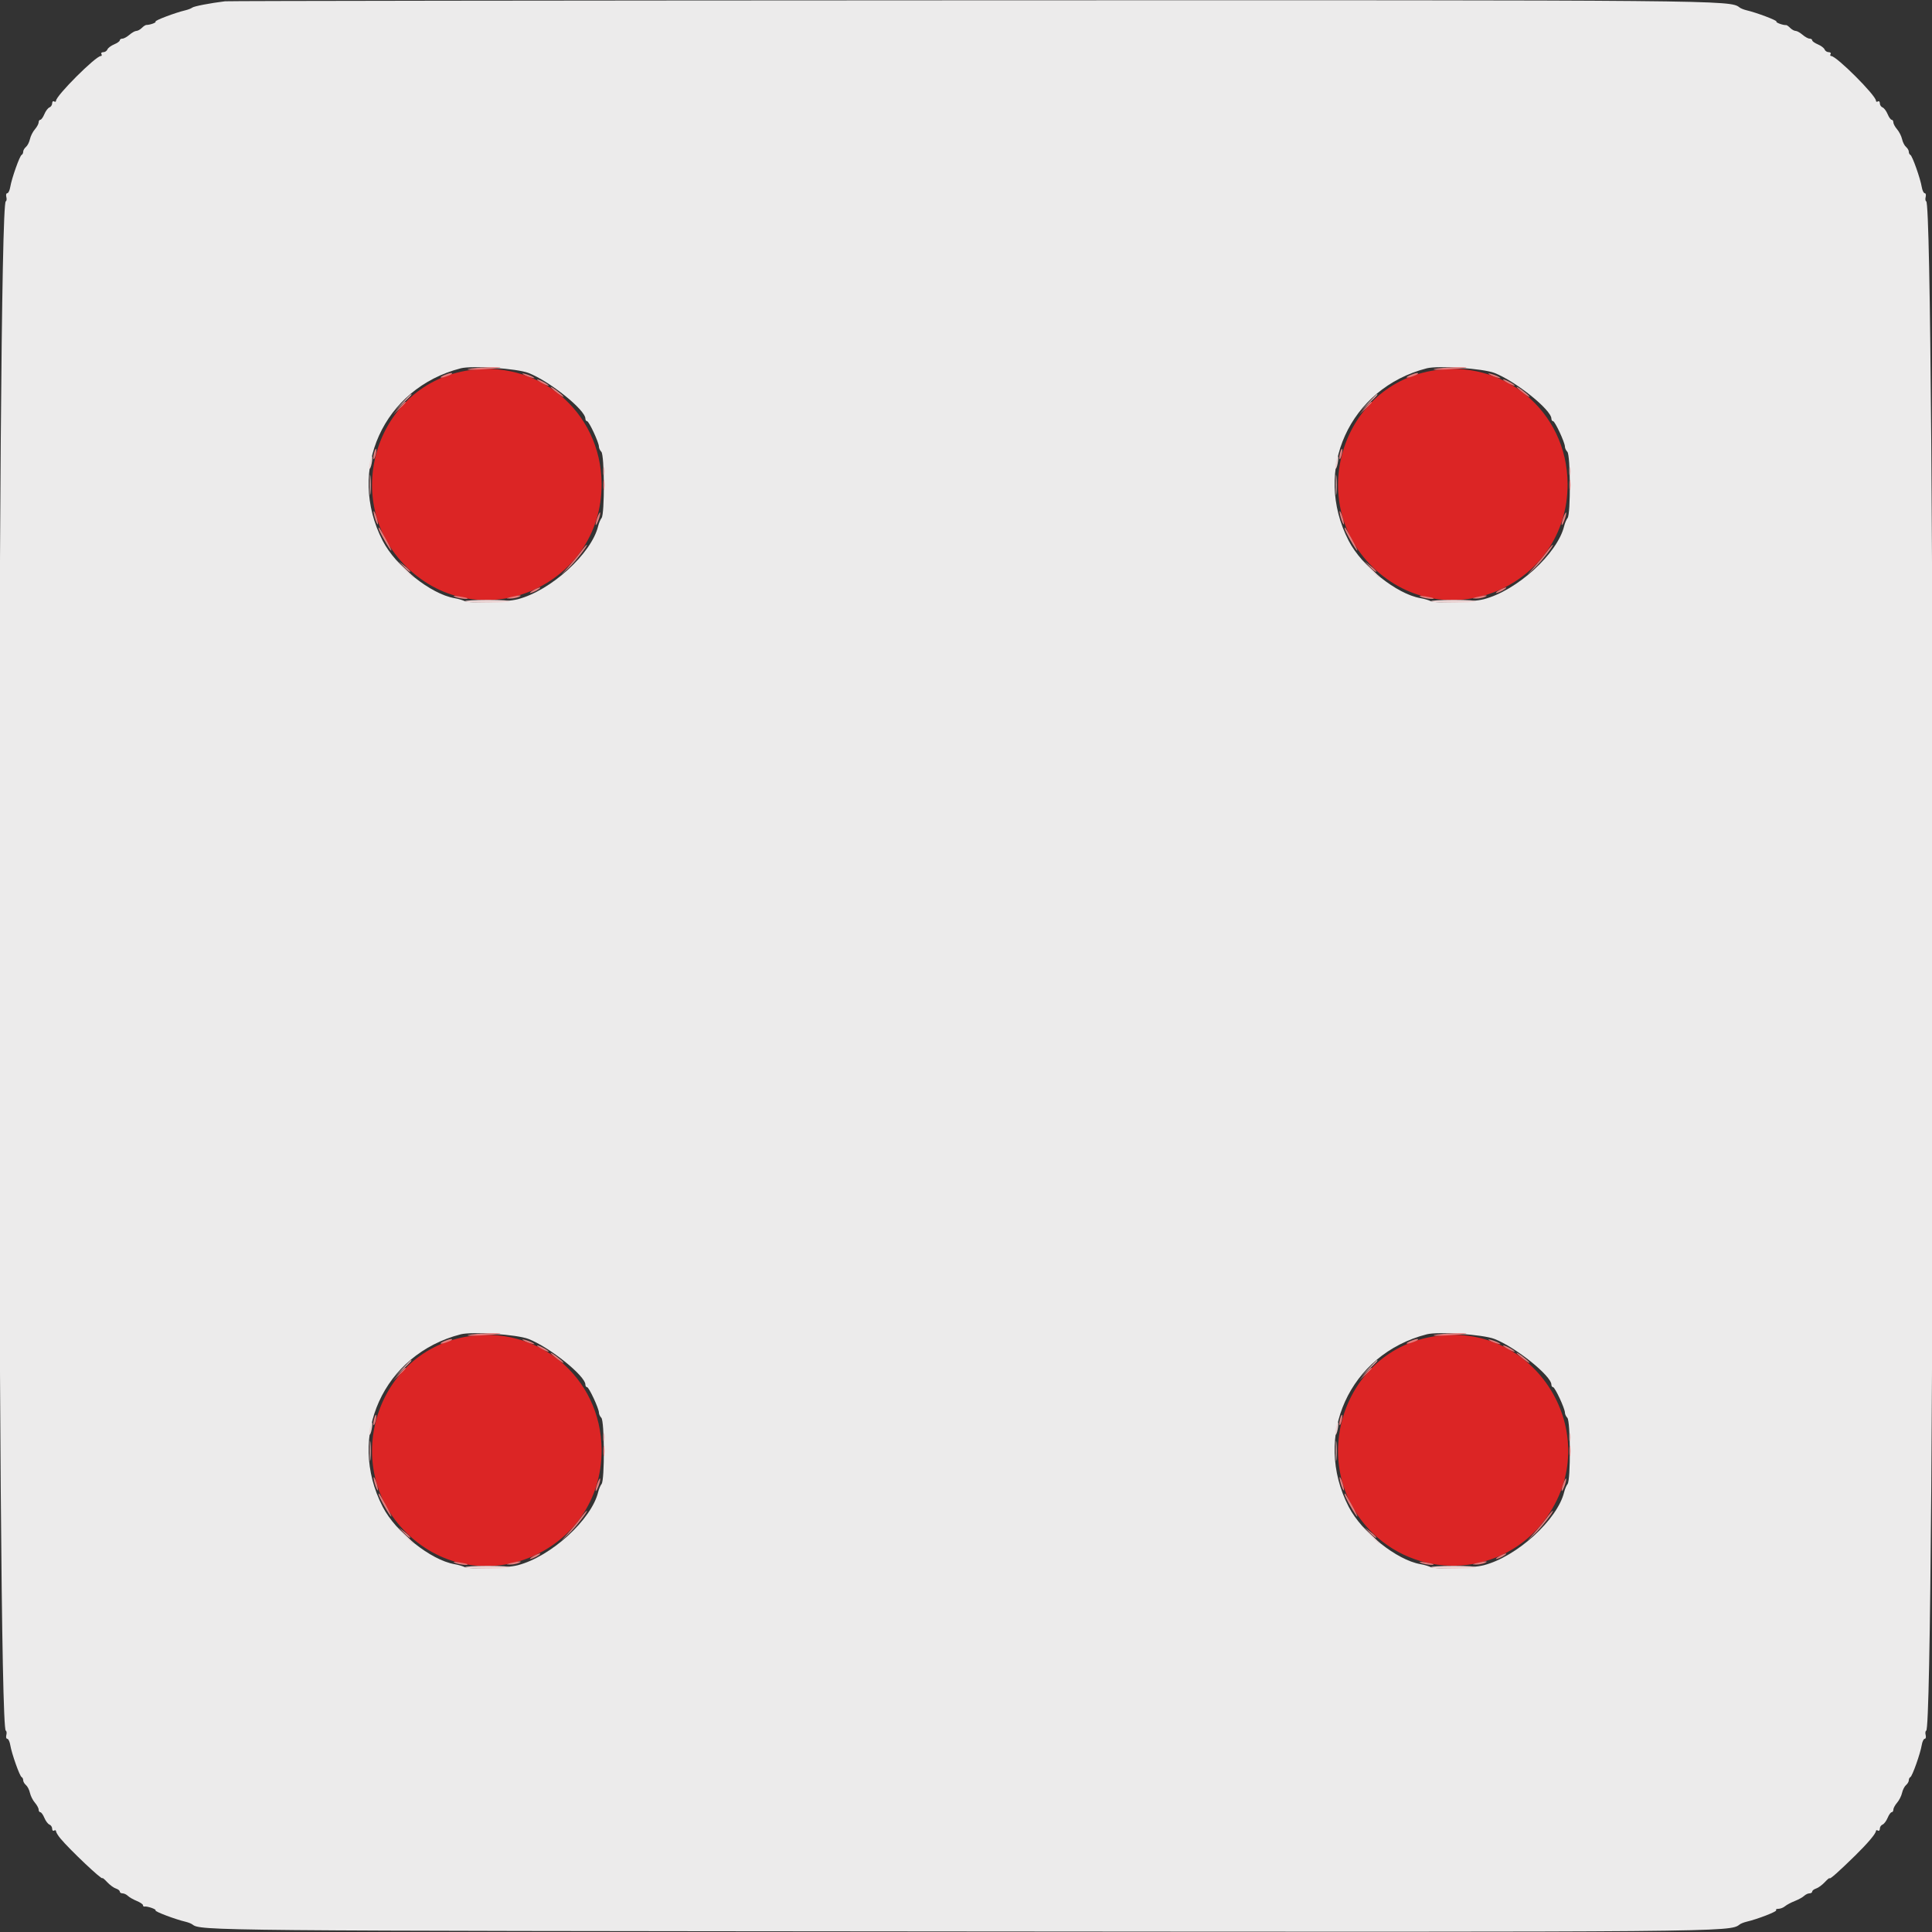 <svg id="svg" version="1.1" xmlns="http://www.w3.org/2000/svg" xmlns:xlink="http://www.w3.org/1999/xlink" width="400" height="400" viewBox="0, 0, 400,400"><rect x="0" y="0" width="400" height="400" fill="#333333" stroke="none"/><g id="svgg"><path id="path0" d="M96.300 76.787 C 77.535 80.208,70.456 103.996,84.211 117.414 C 99.357 132.189,124.627 121.405,124.551 100.200 C 124.497 85.106,111.185 74.074,96.300 76.787 M296.300 76.787 C 277.535 80.208,270.456 103.996,284.211 117.414 C 299.357 132.189,324.627 121.405,324.551 100.200 C 324.497 85.106,311.185 74.074,296.300 76.787 M96.300 276.787 C 77.535 280.208,70.456 303.996,84.211 317.414 C 99.357 332.189,124.627 321.405,124.551 300.200 C 124.497 285.106,111.185 274.074,96.300 276.787 M296.300 276.787 C 277.535 280.208,270.456 303.996,284.211 317.414 C 294.429 327.381,311.205 326.147,319.744 314.800 C 332.934 297.273,317.874 272.855,296.300 276.787 " stroke="none" fill="#dc2525" fill-rule="evenodd"></path><path id="path1" d="M46.600 0.267 C 43.509 0.644,40.176 1.286,39.807 1.574 C 39.583 1.749,38.950 1.998,38.400 2.127 C 36.278 2.624,31.982 4.249,32.204 4.471 C 32.413 4.679,31.090 5.160,30.286 5.168 C 30.113 5.170,29.695 5.448,29.357 5.786 C 29.019 6.124,28.513 6.400,28.233 6.400 C 27.952 6.400,27.307 6.760,26.800 7.200 C 26.293 7.640,25.635 8.000,25.339 8.000 C 25.042 8.000,24.800 8.158,24.800 8.351 C 24.800 8.545,24.273 8.921,23.629 9.188 C 22.985 9.455,22.360 9.927,22.241 10.237 C 22.122 10.546,21.739 10.800,21.389 10.800 C 21.039 10.800,20.864 10.980,21.000 11.200 C 21.136 11.420,21.075 11.600,20.865 11.600 C 19.815 11.600,11.600 19.809,11.600 20.858 C 11.600 21.072,11.420 21.136,11.200 21.000 C 10.980 20.864,10.800 21.039,10.800 21.389 C 10.800 21.739,10.546 22.122,10.237 22.241 C 9.927 22.360,9.455 22.985,9.188 23.629 C 8.921 24.273,8.545 24.800,8.351 24.800 C 8.158 24.800,8.000 25.042,8.000 25.339 C 8.000 25.635,7.651 26.280,7.225 26.772 C 6.798 27.263,6.336 28.179,6.199 28.805 C 6.061 29.432,5.690 30.159,5.374 30.421 C 5.058 30.683,4.800 31.131,4.800 31.416 C 4.800 31.700,4.656 31.993,4.480 32.067 C 4.084 32.232,2.415 36.933,2.126 38.700 C 2.008 39.415,1.731 40.000,1.510 40.000 C 1.288 40.000,1.199 40.351,1.311 40.781 C 1.423 41.210,1.372 41.615,1.196 41.681 C -0.654 42.372,-0.654 357.628,1.196 358.319 C 1.372 358.385,1.423 358.790,1.311 359.219 C 1.199 359.649,1.288 360.000,1.510 360.000 C 1.731 360.000,2.008 360.585,2.126 361.300 C 2.415 363.067,4.084 367.768,4.480 367.933 C 4.656 368.007,4.800 368.300,4.800 368.584 C 4.800 368.869,5.058 369.317,5.374 369.579 C 5.690 369.841,6.061 370.568,6.199 371.195 C 6.336 371.821,6.798 372.737,7.225 373.228 C 7.651 373.720,8.000 374.365,8.000 374.661 C 8.000 374.958,8.158 375.200,8.351 375.200 C 8.545 375.200,8.921 375.727,9.188 376.371 C 9.455 377.015,9.927 377.640,10.237 377.759 C 10.546 377.878,10.800 378.261,10.800 378.611 C 10.800 378.961,10.980 379.136,11.200 379.000 C 11.420 378.864,11.600 378.928,11.600 379.142 C 11.600 379.357,12.005 380.023,12.500 380.622 C 14.402 382.926,21.200 389.357,21.200 388.852 C 21.200 388.718,21.644 389.087,22.188 389.673 C 22.731 390.259,23.541 390.854,23.988 390.996 C 24.434 391.138,24.800 391.422,24.800 391.627 C 24.800 391.832,25.057 392.000,25.371 392.000 C 25.686 392.000,26.181 392.233,26.471 392.517 C 26.762 392.801,27.585 393.273,28.300 393.565 C 29.015 393.858,29.600 394.255,29.600 394.449 C 29.600 394.642,29.735 394.770,29.900 394.734 C 30.460 394.612,32.439 395.295,32.204 395.529 C 31.982 395.751,36.278 397.376,38.400 397.873 C 38.950 398.002,39.580 398.247,39.800 398.418 C 41.513 399.750,42.158 399.756,197.800 399.886 C 357.579 400.020,358.173 400.014,360.154 398.458 C 360.399 398.265,361.050 398.002,361.600 397.873 C 363.925 397.328,368.007 395.740,367.748 395.481 C 367.593 395.326,367.797 395.200,368.202 395.200 C 368.606 395.200,369.221 394.960,369.569 394.666 C 369.916 394.372,370.830 393.885,371.600 393.583 C 372.370 393.281,373.238 392.801,373.529 392.517 C 373.819 392.233,374.314 392.000,374.629 392.000 C 374.943 392.000,375.200 391.832,375.200 391.627 C 375.200 391.422,375.566 391.138,376.012 390.996 C 376.459 390.854,377.269 390.259,377.812 389.673 C 378.356 389.087,378.800 388.726,378.800 388.870 C 378.800 389.187,380.769 387.441,384.113 384.159 C 386.720 381.600,388.386 379.623,388.395 379.076 C 388.398 378.898,388.580 378.864,388.800 379.000 C 389.020 379.136,389.200 378.961,389.200 378.611 C 389.200 378.261,389.454 377.878,389.763 377.759 C 390.073 377.640,390.545 377.015,390.812 376.371 C 391.079 375.727,391.455 375.200,391.649 375.200 C 391.842 375.200,392.000 374.958,392.000 374.661 C 392.000 374.365,392.349 373.720,392.775 373.228 C 393.202 372.737,393.664 371.821,393.801 371.195 C 393.939 370.568,394.310 369.841,394.626 369.579 C 394.942 369.317,395.200 368.869,395.200 368.584 C 395.200 368.300,395.344 368.007,395.520 367.933 C 395.916 367.768,397.585 363.067,397.874 361.300 C 397.992 360.585,398.269 360.000,398.490 360.000 C 398.712 360.000,398.801 359.649,398.689 359.219 C 398.577 358.790,398.628 358.385,398.804 358.319 C 400.654 357.628,400.654 42.372,398.804 41.681 C 398.628 41.615,398.577 41.210,398.689 40.781 C 398.801 40.351,398.712 40.000,398.490 40.000 C 398.269 40.000,397.992 39.415,397.874 38.700 C 397.585 36.933,395.916 32.232,395.520 32.067 C 395.344 31.993,395.200 31.700,395.200 31.416 C 395.200 31.131,394.942 30.683,394.626 30.421 C 394.310 30.159,393.939 29.432,393.801 28.805 C 393.664 28.179,393.202 27.263,392.775 26.772 C 392.349 26.280,392.000 25.635,392.000 25.339 C 392.000 25.042,391.842 24.800,391.649 24.800 C 391.455 24.800,391.079 24.273,390.812 23.629 C 390.545 22.985,390.073 22.360,389.763 22.241 C 389.454 22.122,389.200 21.739,389.200 21.389 C 389.200 21.039,389.020 20.864,388.800 21.000 C 388.580 21.136,388.400 21.072,388.400 20.858 C 388.400 19.768,380.225 11.600,379.135 11.600 C 378.925 11.600,378.864 11.420,379.000 11.200 C 379.136 10.980,378.961 10.800,378.611 10.800 C 378.261 10.800,377.878 10.546,377.759 10.237 C 377.640 9.927,377.015 9.455,376.371 9.188 C 375.727 8.921,375.200 8.545,375.200 8.351 C 375.200 8.158,374.958 8.000,374.661 8.000 C 374.365 8.000,373.707 7.640,373.200 7.200 C 372.693 6.760,372.048 6.400,371.767 6.400 C 371.487 6.400,370.981 6.124,370.643 5.786 C 370.305 5.448,369.931 5.181,369.812 5.193 C 369.212 5.252,367.594 4.673,367.796 4.471 C 368.018 4.249,363.722 2.624,361.600 2.127 C 361.050 1.998,360.401 1.736,360.157 1.544 C 358.217 0.020,357.370 0.013,199.600 0.067 C 116.110 0.096,47.260 0.186,46.600 0.267 M109.400 77.210 C 113.796 78.921,121.200 84.863,121.200 86.680 C 121.200 86.966,121.355 87.200,121.545 87.200 C 121.943 87.200,124.000 91.616,124.000 92.470 C 124.000 92.784,124.225 93.265,124.500 93.540 C 125.160 94.200,125.209 106.413,124.555 107.239 C 124.310 107.547,123.994 108.288,123.851 108.885 C 122.485 114.610,114.061 122.289,107.200 124.063 C 104.800 124.684,97.262 124.956,96.225 124.460 C 95.771 124.242,94.812 123.964,94.093 123.841 C 89.183 123.000,81.951 117.224,79.242 111.982 C 71.684 97.355,79.371 80.359,95.400 76.254 C 97.741 75.655,107.034 76.289,109.400 77.210 M309.400 77.210 C 313.796 78.921,321.200 84.863,321.200 86.680 C 321.200 86.966,321.355 87.200,321.545 87.200 C 321.943 87.200,324.000 91.616,324.000 92.470 C 324.000 92.784,324.225 93.265,324.500 93.540 C 325.160 94.200,325.209 106.413,324.555 107.239 C 324.310 107.547,323.994 108.288,323.851 108.885 C 322.485 114.610,314.061 122.289,307.200 124.063 C 304.800 124.684,297.262 124.956,296.225 124.460 C 295.771 124.242,294.812 123.964,294.093 123.841 C 289.183 123.000,281.951 117.224,279.242 111.982 C 271.684 97.355,279.371 80.359,295.400 76.254 C 297.741 75.655,307.034 76.289,309.400 77.210 M109.400 277.210 C 113.796 278.921,121.200 284.863,121.200 286.680 C 121.200 286.966,121.355 287.200,121.545 287.200 C 121.943 287.200,124.000 291.616,124.000 292.470 C 124.000 292.784,124.225 293.265,124.500 293.540 C 125.160 294.200,125.209 306.413,124.555 307.239 C 124.310 307.547,123.994 308.288,123.851 308.885 C 122.485 314.610,114.061 322.289,107.200 324.063 C 104.800 324.684,97.262 324.956,96.225 324.460 C 95.771 324.242,94.812 323.964,94.093 323.841 C 89.183 323.000,81.951 317.224,79.242 311.982 C 71.684 297.355,79.371 280.359,95.400 276.254 C 97.741 275.655,107.034 276.289,109.400 277.210 M309.400 277.210 C 313.796 278.921,321.200 284.863,321.200 286.680 C 321.200 286.966,321.355 287.200,321.545 287.200 C 321.943 287.200,324.000 291.616,324.000 292.470 C 324.000 292.784,324.225 293.265,324.500 293.540 C 325.160 294.200,325.209 306.413,324.555 307.239 C 324.310 307.547,323.994 308.288,323.851 308.885 C 322.485 314.610,314.061 322.289,307.200 324.063 C 304.800 324.684,297.262 324.956,296.225 324.460 C 295.771 324.242,294.812 323.964,294.093 323.841 C 289.183 323.000,281.951 317.224,279.242 311.982 C 271.684 297.355,279.371 280.359,295.400 276.254 C 297.741 275.655,307.034 276.289,309.400 277.210 " stroke="none" fill="#ecebeb" fill-rule="evenodd"></path><path id="path2" d="M97.000 76.390 C 96.340 76.552,97.510 76.596,99.600 76.488 C 101.690 76.379,103.475 76.225,103.567 76.145 C 103.872 75.879,98.219 76.090,97.000 76.390 M297.000 76.390 C 296.340 76.552,297.510 76.596,299.600 76.488 C 301.690 76.379,303.475 76.225,303.567 76.145 C 303.872 75.879,298.219 76.090,297.000 76.390 M92.100 77.612 C 90.761 78.151,91.011 78.424,92.400 77.940 C 93.060 77.710,93.600 77.449,93.600 77.361 C 93.600 77.124,93.113 77.205,92.100 77.612 M108.400 77.533 C 108.730 77.736,109.450 78.024,110.000 78.171 C 110.695 78.357,110.817 78.325,110.400 78.067 C 110.070 77.864,109.350 77.576,108.800 77.429 C 108.105 77.243,107.983 77.275,108.400 77.533 M292.100 77.612 C 290.761 78.151,291.011 78.424,292.400 77.940 C 293.060 77.710,293.600 77.449,293.600 77.361 C 293.600 77.124,293.113 77.205,292.100 77.612 M308.400 77.533 C 308.730 77.736,309.450 78.024,310.000 78.171 C 310.695 78.357,310.817 78.325,310.400 78.067 C 310.070 77.864,309.350 77.576,308.800 77.429 C 308.105 77.243,307.983 77.275,308.400 77.533 M111.200 78.579 C 111.200 78.689,111.740 79.059,112.400 79.400 C 113.060 79.741,113.600 79.931,113.600 79.821 C 113.600 79.711,113.060 79.341,112.400 79.000 C 111.740 78.659,111.200 78.469,111.200 78.579 M311.200 78.579 C 311.200 78.689,311.740 79.059,312.400 79.400 C 313.060 79.741,313.600 79.931,313.600 79.821 C 313.600 79.711,313.060 79.341,312.400 79.000 C 311.740 78.659,311.200 78.469,311.200 78.579 M114.000 80.125 C 114.000 80.224,114.661 80.809,115.468 81.425 C 116.276 82.041,116.811 82.341,116.656 82.091 C 116.340 81.579,114.000 79.847,114.000 80.125 M314.000 80.125 C 314.000 80.224,314.661 80.809,315.468 81.425 C 316.276 82.041,316.811 82.341,316.656 82.091 C 316.340 81.579,314.000 79.847,314.000 80.125 M82.575 84.500 L 81.400 85.800 82.700 84.625 C 83.912 83.530,84.184 83.200,83.875 83.200 C 83.806 83.200,83.221 83.785,82.575 84.500 M282.575 84.500 L 281.400 85.800 282.700 84.625 C 283.415 83.979,284.000 83.394,284.000 83.325 C 284.000 83.016,283.670 83.288,282.575 84.500 M77.429 93.829 C 77.281 94.415,77.238 94.972,77.332 95.066 C 77.427 95.160,77.624 94.758,77.771 94.171 C 77.919 93.585,77.962 93.028,77.868 92.934 C 77.773 92.840,77.576 93.242,77.429 93.829 M277.429 93.829 C 277.281 94.415,277.238 94.972,277.332 95.066 C 277.427 95.160,277.624 94.758,277.771 94.171 C 277.919 93.585,277.962 93.028,277.868 92.934 C 277.773 92.840,277.576 93.242,277.429 93.829 M124.909 100.400 C 124.909 101.390,124.987 101.795,125.082 101.300 C 125.178 100.805,125.178 99.995,125.082 99.500 C 124.987 99.005,124.909 99.410,124.909 100.400 M324.909 100.400 C 324.909 101.390,324.987 101.795,325.082 101.300 C 325.178 100.805,325.178 99.995,325.082 99.500 C 324.987 99.005,324.909 99.410,324.909 100.400 M77.448 106.600 C 77.591 107.260,77.866 108.070,78.059 108.400 C 78.284 108.784,78.318 108.568,78.152 107.800 C 78.009 107.140,77.734 106.330,77.541 106.000 C 77.316 105.616,77.282 105.832,77.448 106.600 M277.448 106.600 C 277.591 107.260,277.866 108.070,278.059 108.400 C 278.284 108.784,278.318 108.568,278.152 107.800 C 278.009 107.140,277.734 106.330,277.541 106.000 C 277.316 105.616,277.282 105.832,277.448 106.600 M123.644 107.244 C 123.398 107.951,123.266 108.600,123.352 108.685 C 123.438 108.771,123.709 108.262,123.956 107.556 C 124.202 106.849,124.334 106.200,124.248 106.115 C 124.162 106.029,123.891 106.538,123.644 107.244 M323.644 107.244 C 323.398 107.951,323.266 108.600,323.352 108.685 C 323.438 108.771,323.709 108.262,323.956 107.556 C 324.202 106.849,324.334 106.200,324.248 106.115 C 324.162 106.029,323.891 106.538,323.644 107.244 M78.404 109.433 C 78.409 109.899,80.750 114.000,81.012 114.000 C 81.119 114.000,80.634 112.965,79.933 111.700 C 78.453 109.028,78.399 108.947,78.404 109.433 M278.404 109.433 C 278.409 109.899,280.750 114.000,281.012 114.000 C 281.119 114.000,280.634 112.965,279.933 111.700 C 278.453 109.028,278.399 108.947,278.404 109.433 M120.187 114.300 C 119.577 115.125,118.431 116.520,117.639 117.399 L 116.200 118.999 117.662 117.658 C 119.038 116.395,121.858 112.800,121.472 112.800 C 121.375 112.800,120.796 113.475,120.187 114.300 M320.187 114.300 C 319.577 115.125,318.431 116.520,317.639 117.399 L 316.200 118.999 317.662 117.658 C 319.038 116.395,321.858 112.800,321.472 112.800 C 321.375 112.800,320.796 113.475,320.187 114.300 M83.688 117.413 C 84.286 118.043,84.847 118.477,84.935 118.379 C 85.023 118.280,84.533 117.765,83.847 117.234 L 82.600 116.269 83.688 117.413 M283.688 117.413 C 284.286 118.043,284.847 118.477,284.935 118.379 C 285.023 118.280,284.533 117.765,283.847 117.234 L 282.600 116.269 283.688 117.413 M110.400 122.200 C 109.850 122.514,109.580 122.772,109.800 122.772 C 110.020 122.772,110.650 122.514,111.200 122.200 C 111.750 121.886,112.020 121.628,111.800 121.628 C 111.580 121.628,110.950 121.886,110.400 122.200 M310.400 122.200 C 309.850 122.514,309.580 122.772,309.800 122.772 C 310.020 122.772,310.650 122.514,311.200 122.200 C 311.750 121.886,312.020 121.628,311.800 121.628 C 311.580 121.628,310.950 121.886,310.400 122.200 M94.200 123.581 C 94.968 123.929,97.110 124.156,96.767 123.853 C 96.675 123.772,95.880 123.596,95.000 123.462 C 93.885 123.293,93.642 123.329,94.200 123.581 M105.800 123.600 C 104.711 123.877,104.693 123.907,105.600 123.925 C 106.150 123.935,106.960 123.789,107.400 123.600 C 108.386 123.176,107.466 123.176,105.800 123.600 M294.200 123.581 C 294.968 123.929,297.110 124.156,296.767 123.853 C 296.675 123.772,295.880 123.596,295.000 123.462 C 293.885 123.293,293.642 123.329,294.200 123.581 M305.800 123.600 C 304.711 123.877,304.693 123.907,305.600 123.925 C 306.150 123.935,306.960 123.789,307.400 123.600 C 308.386 123.176,307.466 123.176,305.800 123.600 M97.000 276.390 C 96.340 276.552,97.510 276.596,99.600 276.488 C 101.690 276.379,103.475 276.225,103.567 276.145 C 103.872 275.879,98.219 276.090,97.000 276.390 M297.000 276.390 C 296.340 276.552,297.510 276.596,299.600 276.488 C 301.690 276.379,303.475 276.225,303.567 276.145 C 303.872 275.879,298.219 276.090,297.000 276.390 M92.100 277.612 C 90.761 278.151,91.011 278.424,92.400 277.940 C 93.060 277.710,93.600 277.449,93.600 277.361 C 93.600 277.124,93.113 277.205,92.100 277.612 M108.400 277.533 C 108.730 277.736,109.450 278.024,110.000 278.171 C 110.695 278.357,110.817 278.325,110.400 278.067 C 110.070 277.864,109.350 277.576,108.800 277.429 C 108.105 277.243,107.983 277.275,108.400 277.533 M292.100 277.612 C 290.761 278.151,291.011 278.424,292.400 277.940 C 293.060 277.710,293.600 277.449,293.600 277.361 C 293.600 277.124,293.113 277.205,292.100 277.612 M308.400 277.533 C 308.730 277.736,309.450 278.024,310.000 278.171 C 310.695 278.357,310.817 278.325,310.400 278.067 C 310.070 277.864,309.350 277.576,308.800 277.429 C 308.105 277.243,307.983 277.275,308.400 277.533 M111.200 278.579 C 111.200 278.689,111.740 279.059,112.400 279.400 C 113.060 279.741,113.600 279.931,113.600 279.821 C 113.600 279.711,113.060 279.341,112.400 279.000 C 111.740 278.659,111.200 278.469,111.200 278.579 M311.200 278.579 C 311.200 278.689,311.740 279.059,312.400 279.400 C 313.060 279.741,313.600 279.931,313.600 279.821 C 313.600 279.711,313.060 279.341,312.400 279.000 C 311.740 278.659,311.200 278.469,311.200 278.579 M114.000 280.125 C 114.000 280.224,114.661 280.809,115.468 281.425 C 116.276 282.041,116.811 282.341,116.656 282.091 C 116.340 281.579,114.000 279.847,114.000 280.125 M314.000 280.125 C 314.000 280.224,314.661 280.809,315.468 281.425 C 316.276 282.041,316.811 282.341,316.656 282.091 C 316.340 281.579,314.000 279.847,314.000 280.125 M82.575 284.500 L 81.400 285.800 82.700 284.625 C 83.912 283.530,84.184 283.200,83.875 283.200 C 83.806 283.200,83.221 283.785,82.575 284.500 M282.575 284.500 L 281.400 285.800 282.700 284.625 C 283.415 283.979,284.000 283.394,284.000 283.325 C 284.000 283.016,283.670 283.288,282.575 284.500 M77.429 293.829 C 77.281 294.415,77.238 294.972,77.332 295.066 C 77.427 295.160,77.624 294.758,77.771 294.171 C 77.919 293.585,77.962 293.028,77.868 292.934 C 77.773 292.840,77.576 293.242,77.429 293.829 M277.429 293.829 C 277.281 294.415,277.238 294.972,277.332 295.066 C 277.427 295.160,277.624 294.758,277.771 294.171 C 277.919 293.585,277.962 293.028,277.868 292.934 C 277.773 292.840,277.576 293.242,277.429 293.829 M124.909 300.400 C 124.909 301.390,124.987 301.795,125.082 301.300 C 125.178 300.805,125.178 299.995,125.082 299.500 C 124.987 299.005,124.909 299.410,124.909 300.400 M324.909 300.400 C 324.909 301.390,324.987 301.795,325.082 301.300 C 325.178 300.805,325.178 299.995,325.082 299.500 C 324.987 299.005,324.909 299.410,324.909 300.400 M77.448 306.600 C 77.591 307.260,77.866 308.070,78.059 308.400 C 78.284 308.784,78.318 308.568,78.152 307.800 C 78.009 307.140,77.734 306.330,77.541 306.000 C 77.316 305.616,77.282 305.832,77.448 306.600 M277.448 306.600 C 277.591 307.260,277.866 308.070,278.059 308.400 C 278.284 308.784,278.318 308.568,278.152 307.800 C 278.009 307.140,277.734 306.330,277.541 306.000 C 277.316 305.616,277.282 305.832,277.448 306.600 M123.644 307.244 C 123.398 307.951,123.266 308.600,123.352 308.685 C 123.438 308.771,123.709 308.262,123.956 307.556 C 124.202 306.849,124.334 306.200,124.248 306.115 C 124.162 306.029,123.891 306.538,123.644 307.244 M323.644 307.244 C 323.398 307.951,323.266 308.600,323.352 308.685 C 323.438 308.771,323.709 308.262,323.956 307.556 C 324.202 306.849,324.334 306.200,324.248 306.115 C 324.162 306.029,323.891 306.538,323.644 307.244 M78.404 309.433 C 78.409 309.899,80.750 314.000,81.012 314.000 C 81.119 314.000,80.634 312.965,79.933 311.700 C 78.453 309.028,78.399 308.947,78.404 309.433 M278.404 309.433 C 278.409 309.899,280.750 314.000,281.012 314.000 C 281.119 314.000,280.634 312.965,279.933 311.700 C 278.453 309.028,278.399 308.947,278.404 309.433 M120.187 314.300 C 119.577 315.125,118.431 316.520,117.639 317.399 L 116.200 318.999 117.662 317.658 C 119.038 316.395,121.858 312.800,121.472 312.800 C 121.375 312.800,120.796 313.475,120.187 314.300 M320.187 314.300 C 319.577 315.125,318.431 316.520,317.639 317.399 L 316.200 318.999 317.662 317.658 C 319.038 316.395,321.858 312.800,321.472 312.800 C 321.375 312.800,320.796 313.475,320.187 314.300 M83.688 317.413 C 84.286 318.043,84.847 318.477,84.935 318.379 C 85.023 318.280,84.533 317.765,83.847 317.234 L 82.600 316.269 83.688 317.413 M283.688 317.413 C 284.286 318.043,284.847 318.477,284.935 318.379 C 285.023 318.280,284.533 317.765,283.847 317.234 L 282.600 316.269 283.688 317.413 M110.400 322.200 C 109.850 322.514,109.580 322.772,109.800 322.772 C 110.020 322.772,110.650 322.514,111.200 322.200 C 111.750 321.886,112.020 321.628,111.800 321.628 C 111.580 321.628,110.950 321.886,110.400 322.200 M310.400 322.200 C 309.850 322.514,309.580 322.772,309.800 322.772 C 310.020 322.772,310.650 322.514,311.200 322.200 C 311.750 321.886,312.020 321.628,311.800 321.628 C 311.580 321.628,310.950 321.886,310.400 322.200 M94.200 323.581 C 94.968 323.929,97.110 324.156,96.767 323.853 C 96.675 323.772,95.880 323.596,95.000 323.462 C 93.885 323.293,93.642 323.329,94.200 323.581 M105.800 323.600 C 104.711 323.877,104.693 323.907,105.600 323.925 C 106.150 323.935,106.960 323.789,107.400 323.600 C 108.386 323.176,107.466 323.176,105.800 323.600 M294.200 323.581 C 294.968 323.929,297.110 324.156,296.767 323.853 C 296.675 323.772,295.880 323.596,295.000 323.462 C 293.885 323.293,293.642 323.329,294.200 323.581 M305.800 323.600 C 304.711 323.877,304.693 323.907,305.600 323.925 C 306.150 323.935,306.960 323.789,307.400 323.600 C 308.386 323.176,307.466 323.176,305.800 323.600 " stroke="none" fill="#e47c7c" fill-rule="evenodd"></path><path id="path3" d="M83.381 83.300 L 81.800 85.000 83.500 83.419 C 84.435 82.549,85.200 81.784,85.200 81.719 C 85.200 81.416,84.852 81.719,83.381 83.300 M283.381 83.300 L 281.800 85.000 283.500 83.419 C 285.081 81.948,285.384 81.600,285.081 81.600 C 285.016 81.600,284.251 82.365,283.381 83.300 M124.893 97.600 C 124.893 98.370,124.975 98.685,125.076 98.300 C 125.176 97.915,125.176 97.285,125.076 96.900 C 124.975 96.515,124.893 96.830,124.893 97.600 M324.893 97.600 C 324.893 98.370,324.975 98.685,325.076 98.300 C 325.176 97.915,325.176 97.285,325.076 96.900 C 324.975 96.515,324.893 96.830,324.893 97.600 M76.540 100.400 C 76.540 102.270,76.609 103.035,76.693 102.100 C 76.777 101.165,76.777 99.635,76.693 98.700 C 76.609 97.765,76.540 98.530,76.540 100.400 M276.540 100.400 C 276.540 102.270,276.609 103.035,276.693 102.100 C 276.777 101.165,276.777 99.635,276.693 98.700 C 276.609 97.765,276.540 98.530,276.540 100.400 M83.381 283.300 L 81.800 285.000 83.500 283.419 C 85.081 281.948,85.384 281.600,85.081 281.600 C 85.016 281.600,84.251 282.365,83.381 283.300 M283.381 283.300 L 281.800 285.000 283.500 283.419 C 285.081 281.948,285.384 281.600,285.081 281.600 C 285.016 281.600,284.251 282.365,283.381 283.300 M124.893 297.600 C 124.893 298.370,124.975 298.685,125.076 298.300 C 125.176 297.915,125.176 297.285,125.076 296.900 C 124.975 296.515,124.893 296.830,124.893 297.600 M324.893 297.600 C 324.893 298.370,324.975 298.685,325.076 298.300 C 325.176 297.915,325.176 297.285,325.076 296.900 C 324.975 296.515,324.893 296.830,324.893 297.600 M76.540 300.400 C 76.540 302.270,76.609 303.035,76.693 302.100 C 76.777 301.165,76.777 299.635,76.693 298.700 C 76.609 297.765,76.540 298.530,76.540 300.400 M276.540 300.400 C 276.540 302.270,276.609 303.035,276.693 302.100 C 276.777 301.165,276.777 299.635,276.693 298.700 C 276.609 297.765,276.540 298.530,276.540 300.400 " stroke="none" fill="#e4acac" fill-rule="evenodd"></path><path id="path4" d="M76.600 95.600 C 76.448 96.291,76.407 96.941,76.509 97.042 C 76.611 97.144,76.809 96.653,76.950 95.950 C 77.091 95.247,77.131 94.598,77.041 94.508 C 76.950 94.417,76.752 94.909,76.600 95.600 M276.600 95.600 C 276.448 96.291,276.407 96.941,276.509 97.042 C 276.611 97.144,276.809 96.653,276.950 95.950 C 277.283 94.283,276.960 93.960,276.600 95.600 M83.583 117.700 C 85.241 119.466,85.600 119.784,85.600 119.483 C 85.600 119.419,84.745 118.564,83.700 117.583 L 81.800 115.800 83.583 117.700 M283.583 117.700 C 284.564 118.745,285.419 119.600,285.483 119.600 C 285.784 119.600,285.466 119.241,283.700 117.583 L 281.800 115.800 283.583 117.700 M96.262 124.500 C 96.501 124.887,104.852 124.881,105.463 124.494 C 105.718 124.332,103.710 124.200,101.002 124.200 C 98.294 124.200,96.161 124.335,96.262 124.500 M296.262 124.500 C 296.501 124.887,304.852 124.881,305.463 124.494 C 305.718 124.332,303.710 124.200,301.002 124.200 C 298.294 124.200,296.161 124.335,296.262 124.500 M76.600 295.600 C 76.448 296.291,76.407 296.941,76.509 297.042 C 76.611 297.144,76.809 296.653,76.950 295.950 C 77.283 294.283,76.960 293.960,76.600 295.600 M276.600 295.600 C 276.448 296.291,276.407 296.941,276.509 297.042 C 276.611 297.144,276.809 296.653,276.950 295.950 C 277.091 295.247,277.131 294.598,277.041 294.508 C 276.950 294.417,276.752 294.909,276.600 295.600 M83.583 317.700 C 84.564 318.745,85.419 319.600,85.483 319.600 C 85.784 319.600,85.466 319.241,83.700 317.583 L 81.800 315.800 83.583 317.700 M283.583 317.700 C 284.564 318.745,285.419 319.600,285.483 319.600 C 285.784 319.600,285.466 319.241,283.700 317.583 L 281.800 315.800 283.583 317.700 M96.262 324.500 C 96.501 324.887,104.852 324.881,105.463 324.494 C 105.718 324.332,103.710 324.200,101.002 324.200 C 98.294 324.200,96.161 324.335,96.262 324.500 M296.262 324.500 C 296.501 324.887,304.852 324.881,305.463 324.494 C 305.718 324.332,303.710 324.200,301.002 324.200 C 298.294 324.200,296.161 324.335,296.262 324.500 " stroke="none" fill="#ecd4d4" fill-rule="evenodd"></path></g></svg>